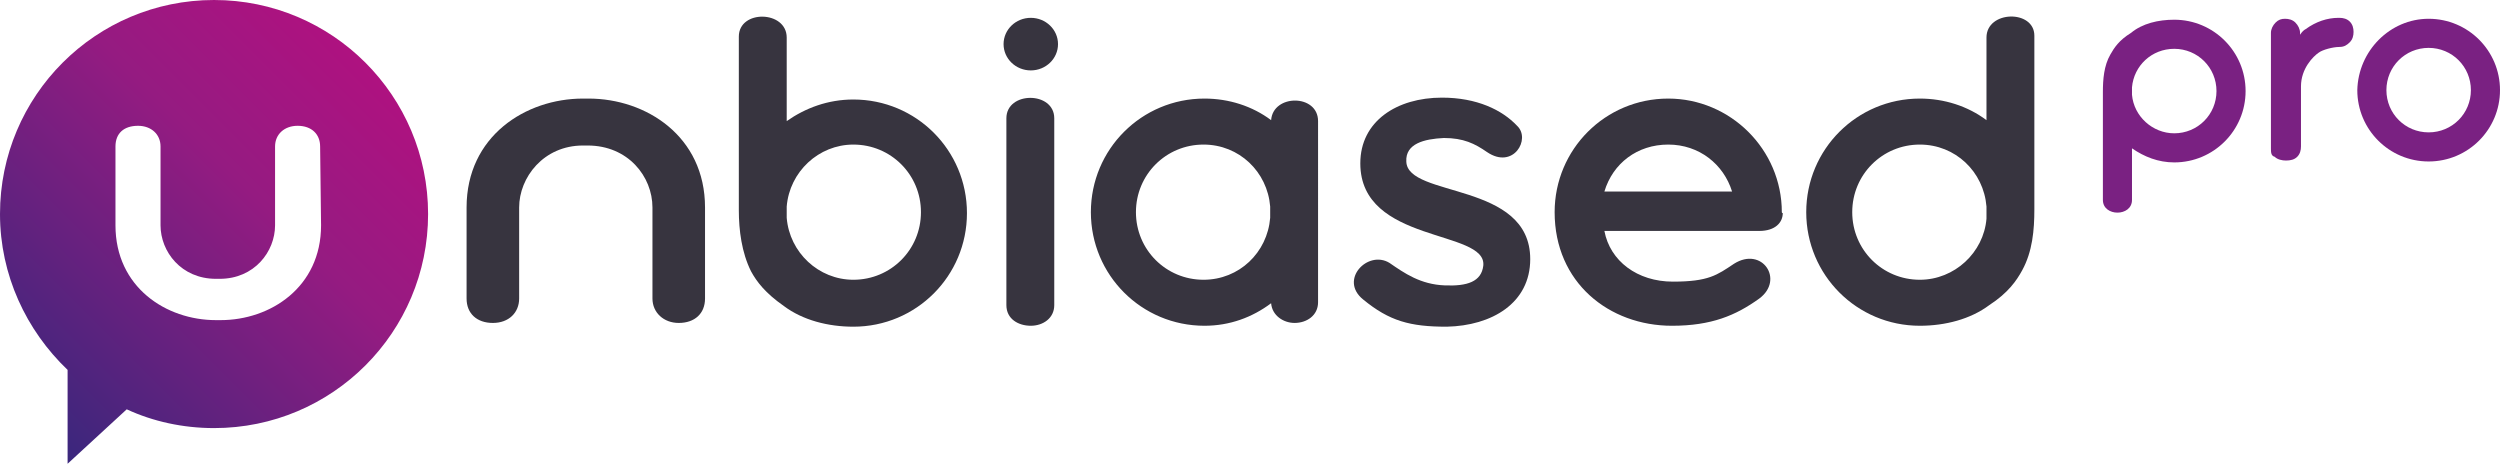 <?xml version="1.0" encoding="utf-8"?>
<!-- Generator: Adobe Illustrator 21.0.2, SVG Export Plug-In . SVG Version: 6.00 Build 0)  -->
<svg version="1.1" id="Layer_1" xmlns="http://www.w3.org/2000/svg" xmlns:xlink="http://www.w3.org/1999/xlink" x="0px" y="0px"
	 viewBox="0 0 266.3 49.4" style="enable-background:new 0 0 266.3 49.4;" xml:space="preserve">
<style type="text/css">
	.st0{fill:url(#SVGID_1_);}
	.st1{fill:#37343F;}
	.st2{fill:#7A2182;}
</style>
<g>
	
		<linearGradient id="SVGID_1_" gradientUnits="userSpaceOnUse" x1="-0.52" y1="5.912" x2="43.677" y2="50.109" gradientTransform="matrix(1 0 0 -1 0 52)">
		<stop  offset="0" style="stop-color:#31287C"/>
		<stop  offset="0.6" style="stop-color:#951B81"/>
		<stop  offset="1" style="stop-color:#B80E80"/>
	</linearGradient>
	<path class="st0" d="M22.8,0C10.2,0,0,10.2,0,22.8c0,6.5,2.8,12.4,7.2,16.6v10l6.3-5.8c2.8,1.3,6,2,9.3,2
		c12.6,0,22.8-10.2,22.8-22.8S35.4,0,22.8,0z M34.2,24c0,6.6-5.4,10.1-10.7,10.1l-0.2,0l-0.3,0c-5.3,0-10.7-3.5-10.7-10.1v-8.4
		c0-1.4,0.9-2.2,2.4-2.2c1.4,0,2.4,0.9,2.4,2.2V24c0,2.8,2.2,5.7,5.9,5.7v0c0.1,0,0.2,0,0.4,0c3.7,0,5.9-2.9,5.9-5.7v-8.4
		c0-1.3,1-2.2,2.4-2.2c1.5,0,2.4,0.9,2.4,2.2L34.2,24L34.2,24z"/>
	<g>
		<ellipse class="st1" cx="109.8" cy="4.7" rx="2.9" ry="2.8"/>
		<path class="st1" d="M62.7,10.5l-0.4,0l-0.2,0c-6.1,0-12.4,4-12.4,11.6v9.7c0,1.6,1.1,2.6,2.8,2.6c1.7,0,2.8-1.1,2.8-2.6v-9.7
			c0-3.2,2.6-6.6,6.8-6.6c0.2,0,0.4,0,0.5,0c4.3,0,6.9,3.3,6.9,6.6v9.7c0,1.5,1.2,2.6,2.8,2.6c1.7,0,2.8-1,2.8-2.6v-9.7
			C75.1,14.5,68.8,10.5,62.7,10.5z M62.6,15.2L62.6,15.2L62.6,15.2L62.6,15.2z M62.6,15.2L62.6,15.2L62.6,15.2L62.6,15.2z"/>
		<path class="st1" d="M107.2,12.6l0,19.9c0,1.5,1.3,2.2,2.6,2.2c1.3,0,2.5-0.8,2.5-2.2l0-19.9C112.3,9.7,107.2,9.7,107.2,12.6z"/>
		<path class="st1" d="M135.4,12.8c-2-1.5-4.5-2.3-7.1-2.3c-6.7,0-12.1,5.4-12.1,12.1c0,6.7,5.4,12.1,12.1,12.1
			c2.7,0,5.1-0.9,7.1-2.4c0.1,1.3,1.3,2.1,2.5,2.1c1.3,0,2.5-0.8,2.5-2.2V12.9C140.4,10,135.6,10,135.4,12.8z M128.2,29.8
			c-4,0-7.2-3.2-7.2-7.2c0-4,3.2-7.2,7.2-7.2c3.8,0,6.8,2.9,7.1,6.6v1.2C135,26.9,132,29.8,128.2,29.8z"/>
		<path class="st1" d="M78.7,3.9l0,18.5c0,2.1,0.3,4.5,1.3,6.5c0.6,1.1,1.5,2.3,3.5,3.7c2,1.5,4.7,2.2,7.4,2.2
			c6.7,0,12.1-5.4,12.1-12.1c0-6.7-5.4-12.1-12.1-12.1c-2.7,0-5.1,0.9-7.1,2.3V4C83.8,1.1,78.7,1,78.7,3.9z M83.8,23.2V22
			c0.3-3.7,3.4-6.6,7.1-6.6c4,0,7.2,3.2,7.2,7.2c0,4-3.2,7.2-7.2,7.2C87.2,29.8,84.1,26.9,83.8,23.2z"/>
		<path class="st1" d="M211.6,4v8.8c-2-1.5-4.5-2.3-7.1-2.3c-6.7,0-12.1,5.4-12.1,12.1c0,6.7,5.4,12.1,12.1,12.1
			c2.7,0,5.4-0.7,7.4-2.2c2-1.3,2.9-2.6,3.5-3.7c1.1-2,1.3-4.3,1.3-6.5l0-18.5C216.7,1,211.6,1.1,211.6,4z M204.5,29.8
			c-4,0-7.2-3.2-7.2-7.2c0-4,3.2-7.2,7.2-7.2c3.8,0,6.8,2.9,7.1,6.6v1.3C211.3,26.9,208.2,29.8,204.5,29.8z"/>
		<path class="st1" d="M189.8,22.6L189.8,22.6L189.8,22.6c0-6.7-5.5-12.1-12.1-12.1c-6.7,0-12.1,5.4-12.1,12.1v0
			c0,7.5,5.8,12.1,12.5,12.1c4.2,0,6.8-1.1,9.3-2.9c2.7-2,0.3-5.6-2.7-3.7c-1.8,1.2-2.7,1.9-6.5,1.9c-3.8,0-6.7-2.2-7.3-5.4h13.7
			l0,0l0,0h2.8c1.7,0,2.5-0.9,2.5-1.9C189.8,22.7,189.8,22.6,189.8,22.6z M170.9,20.4c0.9-3,3.5-5,6.8-5s5.9,2.1,6.8,5L170.9,20.4z"
			/>
		<g>
			<path class="st1" d="M149.8,17.2c0.1,3.9,13.2,2.1,13.2,10.4c0,4.7-4.1,7.1-8.9,7.2c-3.9,0-6.1-0.6-8.9-2.9
				c-2.6-2.1,0.5-5.3,2.8-3.9c1.6,1.1,3.3,2.3,5.9,2.4c2.4,0.1,3.9-0.4,4.1-2.1c0.4-3.9-13.1-2.3-13.1-10.9c0-4.5,3.9-7,8.7-7
				c3.7,0,6.4,1.3,8,3c1.5,1.4-0.4,4.7-3.2,2.8c-1.3-0.9-2.5-1.5-4.6-1.5C151.7,14.8,149.7,15.3,149.8,17.2z"/>
		</g>
	</g>
	<g>
		<path class="st2" d="M227.1,21.3v-5.5c1.3,0.9,2.8,1.5,4.5,1.5c4.2,0,7.6-3.4,7.6-7.6c0-4.2-3.4-7.6-7.6-7.6
			c-1.7,0-3.4,0.4-4.6,1.4c-1.3,0.8-1.8,1.6-2.2,2.3c-0.7,1.2-0.8,2.7-0.8,4l0,11.5C224,23.1,227.1,23.1,227.1,21.3z M231.6,5.2
			c2.5,0,4.5,2,4.5,4.5c0,2.5-2,4.5-4.5,4.5c-2.3,0-4.3-1.8-4.5-4.1V9.3C227.3,7,229.2,5.2,231.6,5.2z"/>
		<path class="st2" d="M258.7,2c4.2,0,7.6,3.4,7.6,7.6c0,4.2-3.4,7.6-7.6,7.6c-4.2,0-7.6-3.4-7.6-7.6C251.2,5.4,254.6,2,258.7,2z
			 M258.7,14.1c2.5,0,4.5-2,4.5-4.5s-2-4.5-4.5-4.5c-2.5,0-4.5,2-4.5,4.5S256.2,14.1,258.7,14.1z"/>
		<g>
			<path class="st2" d="M241.9,15.8V3.5c0-0.4,0.2-0.8,0.5-1.1S243,2,243.4,2c0.4,0,0.8,0.1,1.1,0.4c0.3,0.3,0.5,0.7,0.5,1.1v0.2
				c0.2-0.3,0.4-0.5,0.6-0.6c1.1-0.8,2.3-1.2,3.5-1.2c0,0,0.1,0,0.1,0c0.4,0,0.8,0.1,1.1,0.4c0.3,0.3,0.4,0.7,0.4,1.1
				c0,0.4-0.1,0.8-0.4,1.1c-0.3,0.3-0.6,0.5-1.1,0.5c-0.7,0-1.8,0.3-2.2,0.6c-0.6,0.4-1.9,1.7-1.9,3.6v6.4c0,0.4-0.1,0.8-0.4,1.1
				c-0.3,0.3-0.7,0.4-1.2,0.4c-0.4,0-0.9-0.1-1.2-0.4C241.9,16.6,241.9,16.2,241.9,15.8z"/>
		</g>
	</g>
</g>
</svg>
